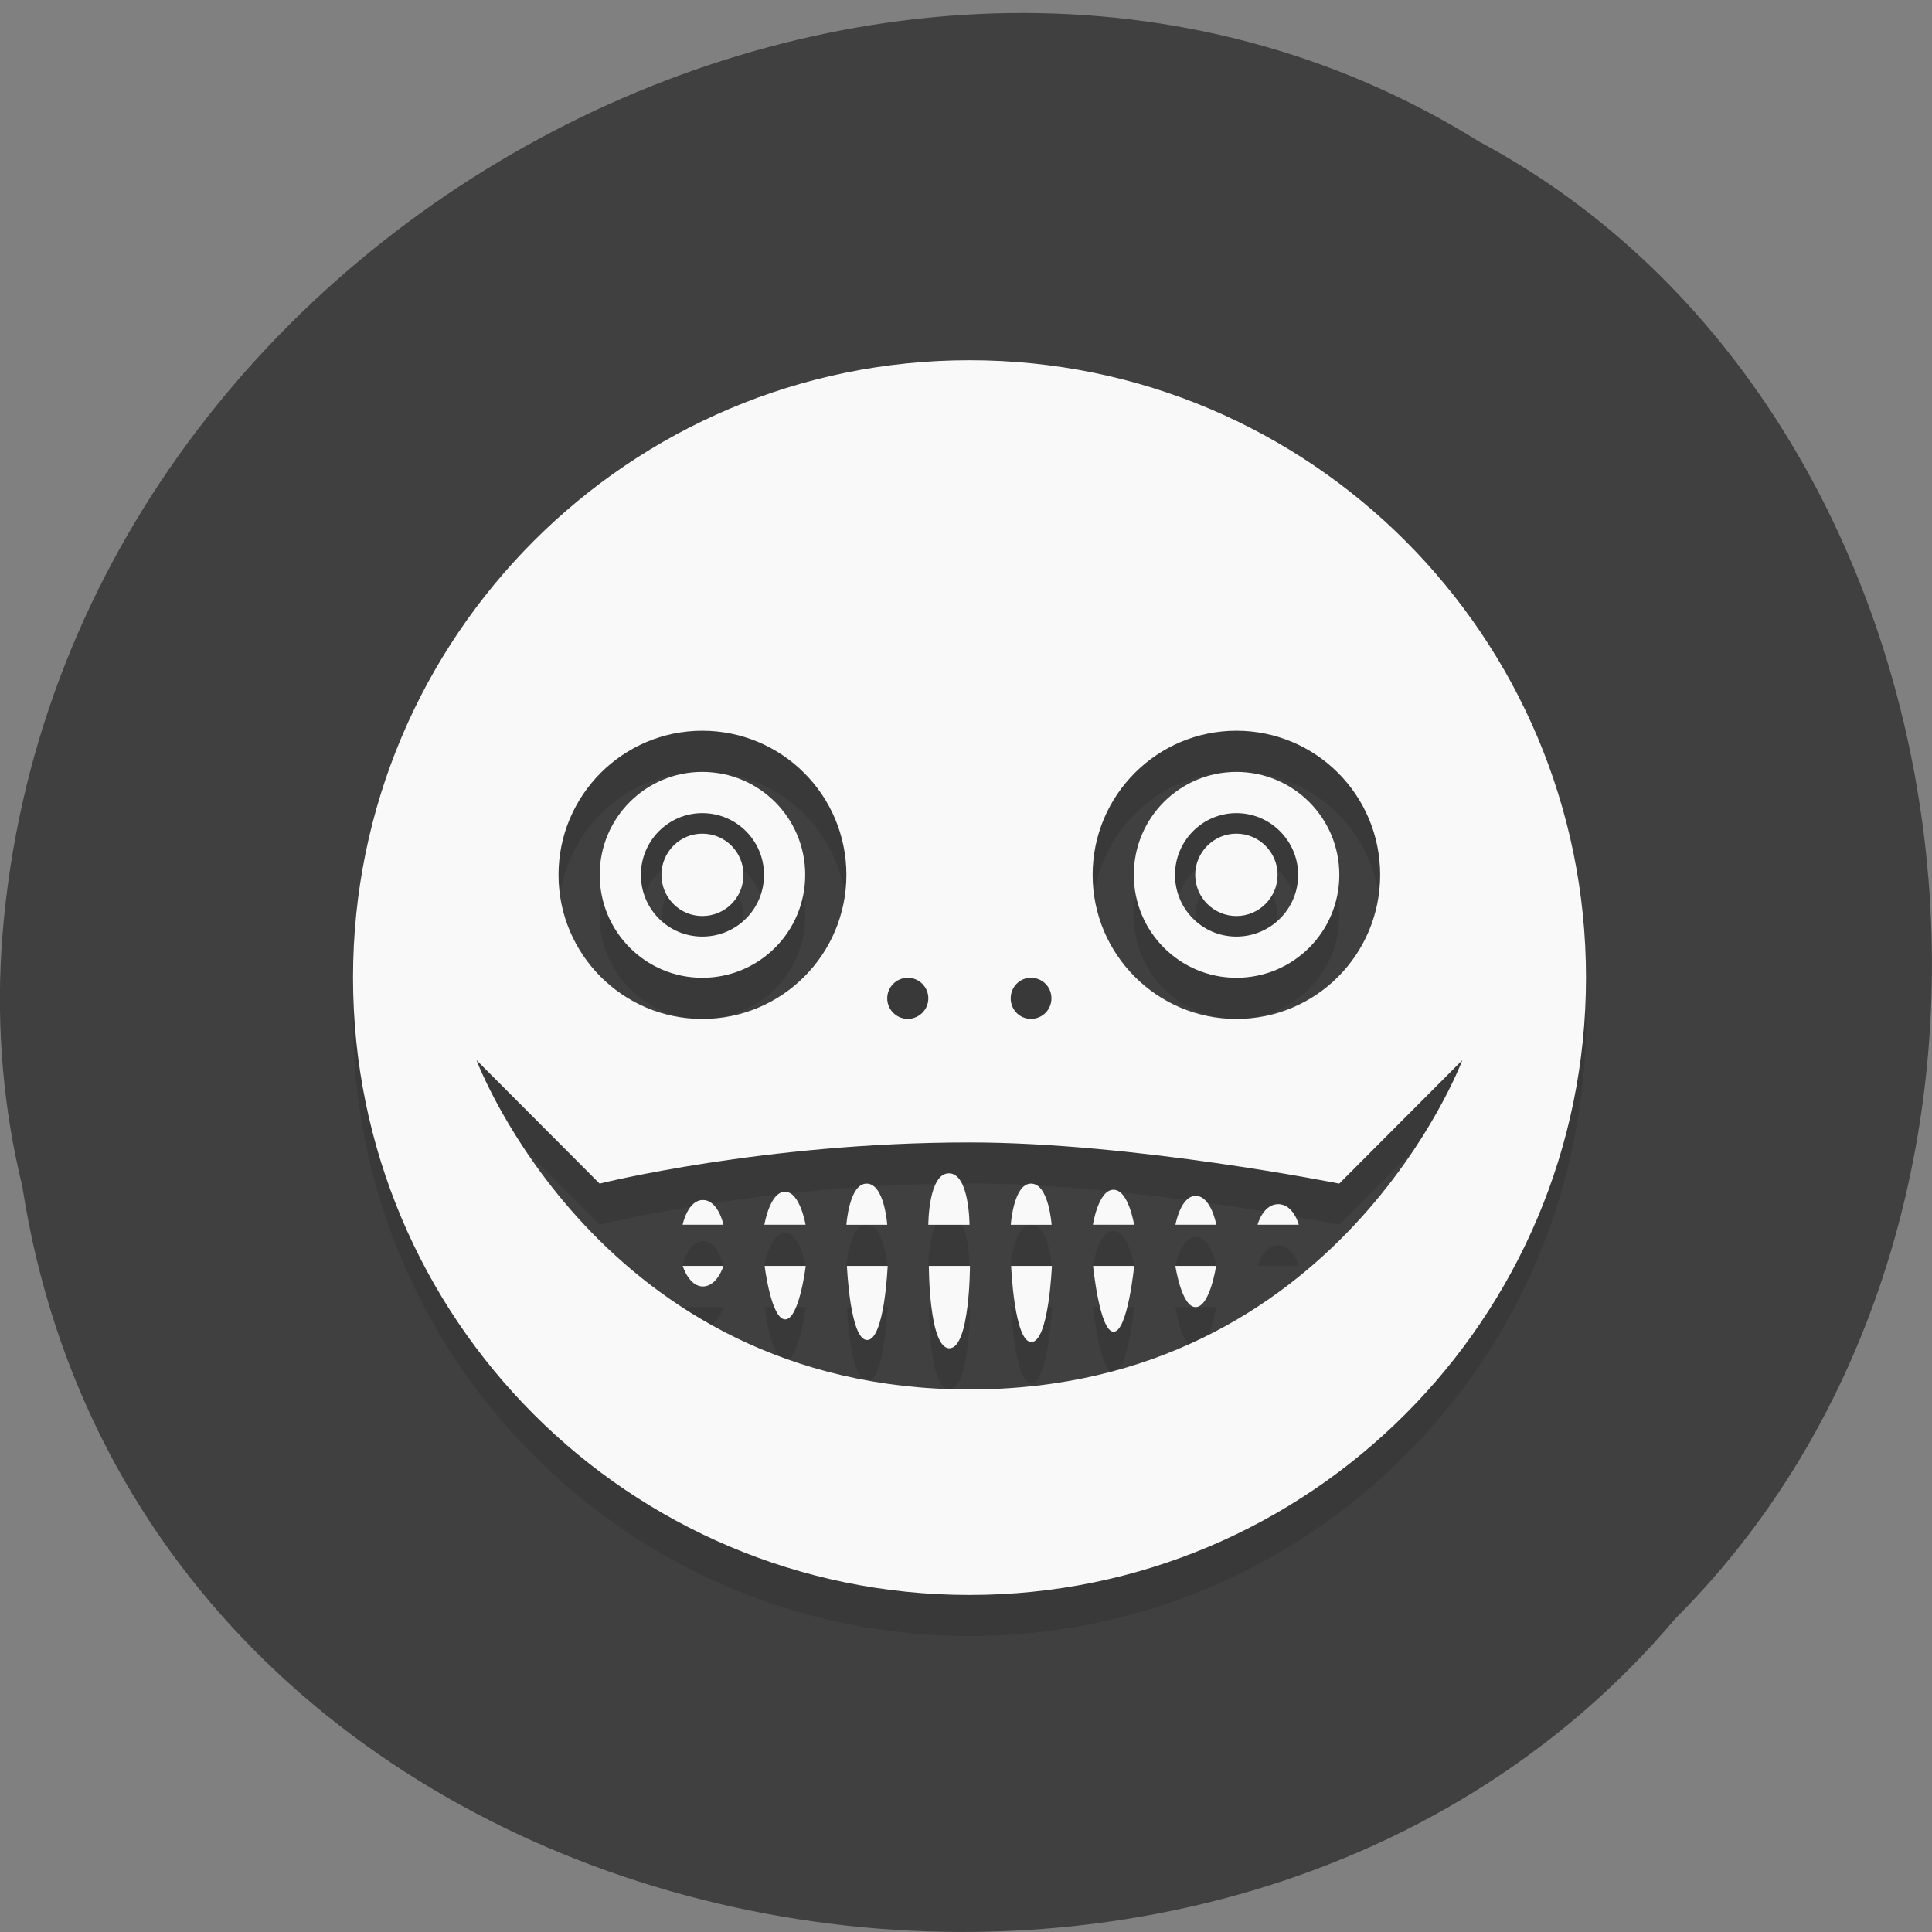 <svg xmlns="http://www.w3.org/2000/svg" viewBox="0 0 22 22"><rect x="0" y="0" width="22" height="22" fill="#808080" stroke="none"/><path d="m 0.254 13.508 c 1.367 8.883 13.48 11.258 18.828 4.918 c 4.711 -4.707 3.539 -13.723 -2.238 -16.813 c -6.633 -4.137 -16.301 0.977 -16.828 9.207 c -0.055 0.902 0.023 1.813 0.238 2.688" fill="#404040"/><path d="m 11.04 4.57 c -3.875 0 -7.02 3.148 -7.02 7.03 c 0 3.883 3.141 7.03 7.02 7.03 c 3.875 0 7.02 -3.148 7.02 -7.03 c 0 -3.883 -3.141 -7.03 -7.02 -7.03 m -3.043 4.219 c 0.906 0 1.641 0.734 1.641 1.641 c 0 0.906 -0.734 1.641 -1.641 1.641 c -0.902 0 -1.637 -0.734 -1.637 -1.641 c 0 -0.906 0.734 -1.641 1.637 -1.641 m 6.082 0 c 0.906 0 1.637 0.734 1.637 1.641 c 0 0.906 -0.73 1.641 -1.637 1.641 c -0.902 0 -1.637 -0.734 -1.637 -1.641 c 0 -0.906 0.734 -1.641 1.637 -1.641 m -6.082 0.469 c -0.645 0 -1.168 0.523 -1.168 1.172 c 0 0.648 0.523 1.172 1.168 1.172 c 0.648 0 1.172 -0.523 1.172 -1.172 c 0 -0.648 -0.523 -1.172 -1.172 -1.172 m 6.082 0 c -0.645 0 -1.168 0.523 -1.168 1.172 c 0 0.648 0.523 1.172 1.168 1.172 c 0.648 0 1.172 -0.523 1.172 -1.172 c 0 -0.648 -0.523 -1.172 -1.172 -1.172 m -6.082 0.469 c 0.391 0 0.703 0.316 0.703 0.703 c 0 0.391 -0.313 0.703 -0.703 0.703 c -0.387 0 -0.699 -0.313 -0.699 -0.703 c 0 -0.387 0.313 -0.703 0.699 -0.703 m 6.082 0 c 0.387 0 0.703 0.316 0.703 0.703 c 0 0.391 -0.316 0.703 -0.703 0.703 c -0.387 0 -0.699 -0.313 -0.699 -0.703 c 0 -0.387 0.313 -0.703 0.699 -0.703 m -6.082 0.234 c -0.258 0 -0.465 0.211 -0.465 0.469 c 0 0.258 0.207 0.469 0.465 0.469 c 0.262 0 0.469 -0.211 0.469 -0.469 c 0 -0.258 -0.207 -0.469 -0.469 -0.469 m 6.082 0 c -0.258 0 -0.469 0.211 -0.469 0.469 c 0 0.258 0.211 0.469 0.469 0.469 c 0.258 0 0.469 -0.211 0.469 -0.469 c 0 -0.258 -0.211 -0.469 -0.469 -0.469 m -3.742 1.641 c 0.129 0 0.234 0.105 0.234 0.234 c 0 0.129 -0.105 0.234 -0.234 0.234 c -0.129 0 -0.234 -0.105 -0.234 -0.234 c 0 -0.129 0.105 -0.234 0.234 -0.234 m 1.402 0 c 0.133 0 0.234 0.105 0.234 0.234 c 0 0.129 -0.102 0.234 -0.234 0.234 c -0.129 0 -0.23 -0.105 -0.23 -0.234 c 0 -0.129 0.102 -0.234 0.23 -0.234 m -6.313 0.938 l 1.402 1.406 c 0 0 1.871 -0.469 4.211 -0.469 c 1.871 0 4.211 0.469 4.211 0.469 l 1.402 -1.406 c 0 0 -1.402 3.75 -5.613 3.75 c -4.211 0 -5.613 -3.75 -5.613 -3.75 m 5.379 1.289 c -0.234 0 -0.234 0.586 -0.234 0.586 h 0.469 c 0 0 0 -0.586 -0.234 -0.586 m -0.938 0.117 c -0.199 0 -0.23 0.469 -0.23 0.469 h 0.465 c 0 0 -0.031 -0.469 -0.234 -0.469 m 1.871 0 c -0.199 0 -0.23 0.469 -0.23 0.469 h 0.465 c 0 0 -0.031 -0.469 -0.234 -0.469 m 0.938 0.07 c -0.172 0 -0.234 0.398 -0.234 0.398 h 0.469 c 0 0 -0.063 -0.398 -0.234 -0.398 m -3.742 0.023 c -0.172 0 -0.234 0.375 -0.234 0.375 h 0.469 c 0 0 -0.063 -0.375 -0.234 -0.375 m 4.676 0.047 c -0.172 0 -0.23 0.328 -0.23 0.328 h 0.465 c 0 0 -0.059 -0.328 -0.234 -0.328 m -5.613 0.047 c -0.172 0 -0.23 0.281 -0.23 0.281 h 0.465 c 0 0 -0.059 -0.281 -0.234 -0.281 m 6.543 0.047 c -0.168 0.008 -0.227 0.234 -0.227 0.234 h 0.469 c 0 0 -0.059 -0.234 -0.234 -0.234 c -0.004 0 -0.008 0 -0.008 0 m -6.773 0.703 c 0 0 0.07 0.234 0.23 0.234 c 0.164 0 0.234 -0.234 0.234 -0.234 m 0.469 0 c 0 0 0.074 0.609 0.234 0.609 c 0.16 0 0.234 -0.609 0.234 -0.609 m 0.469 0 c 0 0 0.035 0.844 0.23 0.844 c 0.199 0 0.234 -0.844 0.234 -0.844 m 0.469 0 c 0 0 0 0.938 0.234 0.938 c 0.234 0 0.234 -0.938 0.234 -0.938 m 0.469 0 c 0 0 0.035 0.867 0.23 0.867 c 0.199 0 0.234 -0.867 0.234 -0.867 m 0.469 0 c 0 0 0.074 0.75 0.234 0.75 c 0.16 0 0.234 -0.75 0.234 -0.75 m 0.469 0 c 0 0 0.07 0.469 0.23 0.469 c 0.164 0 0.234 -0.469 0.234 -0.469" fill-opacity="0.102"/><path d="m 11.04 4.102 c -3.875 0 -7.02 3.148 -7.02 7.03 c 0 3.883 3.141 7.03 7.02 7.03 c 3.875 0 7.02 -3.148 7.02 -7.03 c 0 -3.883 -3.141 -7.03 -7.02 -7.03 m -3.043 4.219 c 0.906 0 1.641 0.734 1.641 1.641 c 0 0.906 -0.734 1.641 -1.641 1.641 c -0.902 0 -1.637 -0.734 -1.637 -1.641 c 0 -0.906 0.734 -1.641 1.637 -1.641 m 6.082 0 c 0.906 0 1.637 0.734 1.637 1.641 c 0 0.906 -0.73 1.641 -1.637 1.641 c -0.902 0 -1.637 -0.734 -1.637 -1.641 c 0 -0.906 0.734 -1.641 1.637 -1.641 m -6.082 0.469 c -0.645 0 -1.168 0.523 -1.168 1.172 c 0 0.648 0.523 1.172 1.168 1.172 c 0.648 0 1.172 -0.523 1.172 -1.172 c 0 -0.648 -0.523 -1.172 -1.172 -1.172 m 6.082 0 c -0.645 0 -1.168 0.523 -1.168 1.172 c 0 0.648 0.523 1.172 1.168 1.172 c 0.648 0 1.172 -0.523 1.172 -1.172 c 0 -0.648 -0.523 -1.172 -1.172 -1.172 m -6.082 0.469 c 0.391 0 0.703 0.316 0.703 0.703 c 0 0.391 -0.313 0.703 -0.703 0.703 c -0.387 0 -0.699 -0.313 -0.699 -0.703 c 0 -0.387 0.313 -0.703 0.699 -0.703 m 6.082 0 c 0.387 0 0.703 0.316 0.703 0.703 c 0 0.391 -0.316 0.703 -0.703 0.703 c -0.387 0 -0.699 -0.313 -0.699 -0.703 c 0 -0.387 0.313 -0.703 0.699 -0.703 m -6.082 0.234 c -0.258 0 -0.465 0.211 -0.465 0.469 c 0 0.258 0.207 0.469 0.465 0.469 c 0.262 0 0.469 -0.211 0.469 -0.469 c 0 -0.258 -0.207 -0.469 -0.469 -0.469 m 6.082 0 c -0.258 0 -0.469 0.211 -0.469 0.469 c 0 0.258 0.211 0.469 0.469 0.469 c 0.258 0 0.469 -0.211 0.469 -0.469 c 0 -0.258 -0.211 -0.469 -0.469 -0.469 m -3.742 1.641 c 0.129 0 0.234 0.105 0.234 0.234 c 0 0.129 -0.105 0.234 -0.234 0.234 c -0.129 0 -0.234 -0.105 -0.234 -0.234 c 0 -0.129 0.105 -0.234 0.234 -0.234 m 1.402 0 c 0.133 0 0.234 0.105 0.234 0.234 c 0 0.129 -0.102 0.234 -0.234 0.234 c -0.129 0 -0.23 -0.105 -0.23 -0.234 c 0 -0.129 0.102 -0.234 0.23 -0.234 m -6.313 0.938 l 1.402 1.406 c 0 0 1.871 -0.469 4.211 -0.469 c 1.871 0 4.211 0.469 4.211 0.469 l 1.402 -1.406 c 0 0 -1.402 3.75 -5.613 3.75 c -4.211 0 -5.613 -3.75 -5.613 -3.75 m 5.379 1.289 c -0.234 0 -0.234 0.586 -0.234 0.586 h 0.469 c 0 0 0 -0.586 -0.234 -0.586 m -0.938 0.117 c -0.199 0 -0.23 0.469 -0.23 0.469 h 0.465 c 0 0 -0.031 -0.469 -0.234 -0.469 m 1.871 0 c -0.199 0 -0.23 0.469 -0.23 0.469 h 0.465 c 0 0 -0.031 -0.469 -0.234 -0.469 m 0.938 0.07 c -0.172 0 -0.234 0.398 -0.234 0.398 h 0.469 c 0 0 -0.063 -0.398 -0.234 -0.398 m -3.742 0.023 c -0.172 0 -0.234 0.375 -0.234 0.375 h 0.469 c 0 0 -0.063 -0.375 -0.234 -0.375 m 4.676 0.047 c -0.172 0 -0.23 0.328 -0.23 0.328 h 0.465 c 0 0 -0.059 -0.328 -0.234 -0.328 m -5.613 0.047 c -0.172 0 -0.23 0.281 -0.23 0.281 h 0.465 c 0 0 -0.059 -0.281 -0.234 -0.281 m 6.543 0.047 c -0.168 0.008 -0.227 0.234 -0.227 0.234 h 0.469 c 0 0 -0.059 -0.234 -0.234 -0.234 c -0.004 0 -0.008 0 -0.008 0 m -6.773 0.703 c 0 0 0.07 0.234 0.23 0.234 c 0.164 0 0.234 -0.234 0.234 -0.234 m 0.469 0 c 0 0 0.074 0.609 0.234 0.609 c 0.16 0 0.234 -0.609 0.234 -0.609 m 0.469 0 c 0 0 0.035 0.844 0.23 0.844 c 0.199 0 0.234 -0.844 0.234 -0.844 m 0.469 0 c 0 0 0 0.938 0.234 0.938 c 0.234 0 0.234 -0.938 0.234 -0.938 m 0.469 0 c 0 0 0.035 0.867 0.23 0.867 c 0.199 0 0.234 -0.867 0.234 -0.867 m 0.469 0 c 0 0 0.074 0.75 0.234 0.75 c 0.16 0 0.234 -0.75 0.234 -0.75 m 0.469 0 c 0 0 0.07 0.469 0.23 0.469 c 0.164 0 0.234 -0.469 0.234 -0.469" fill="#f9f9f9"/></svg>